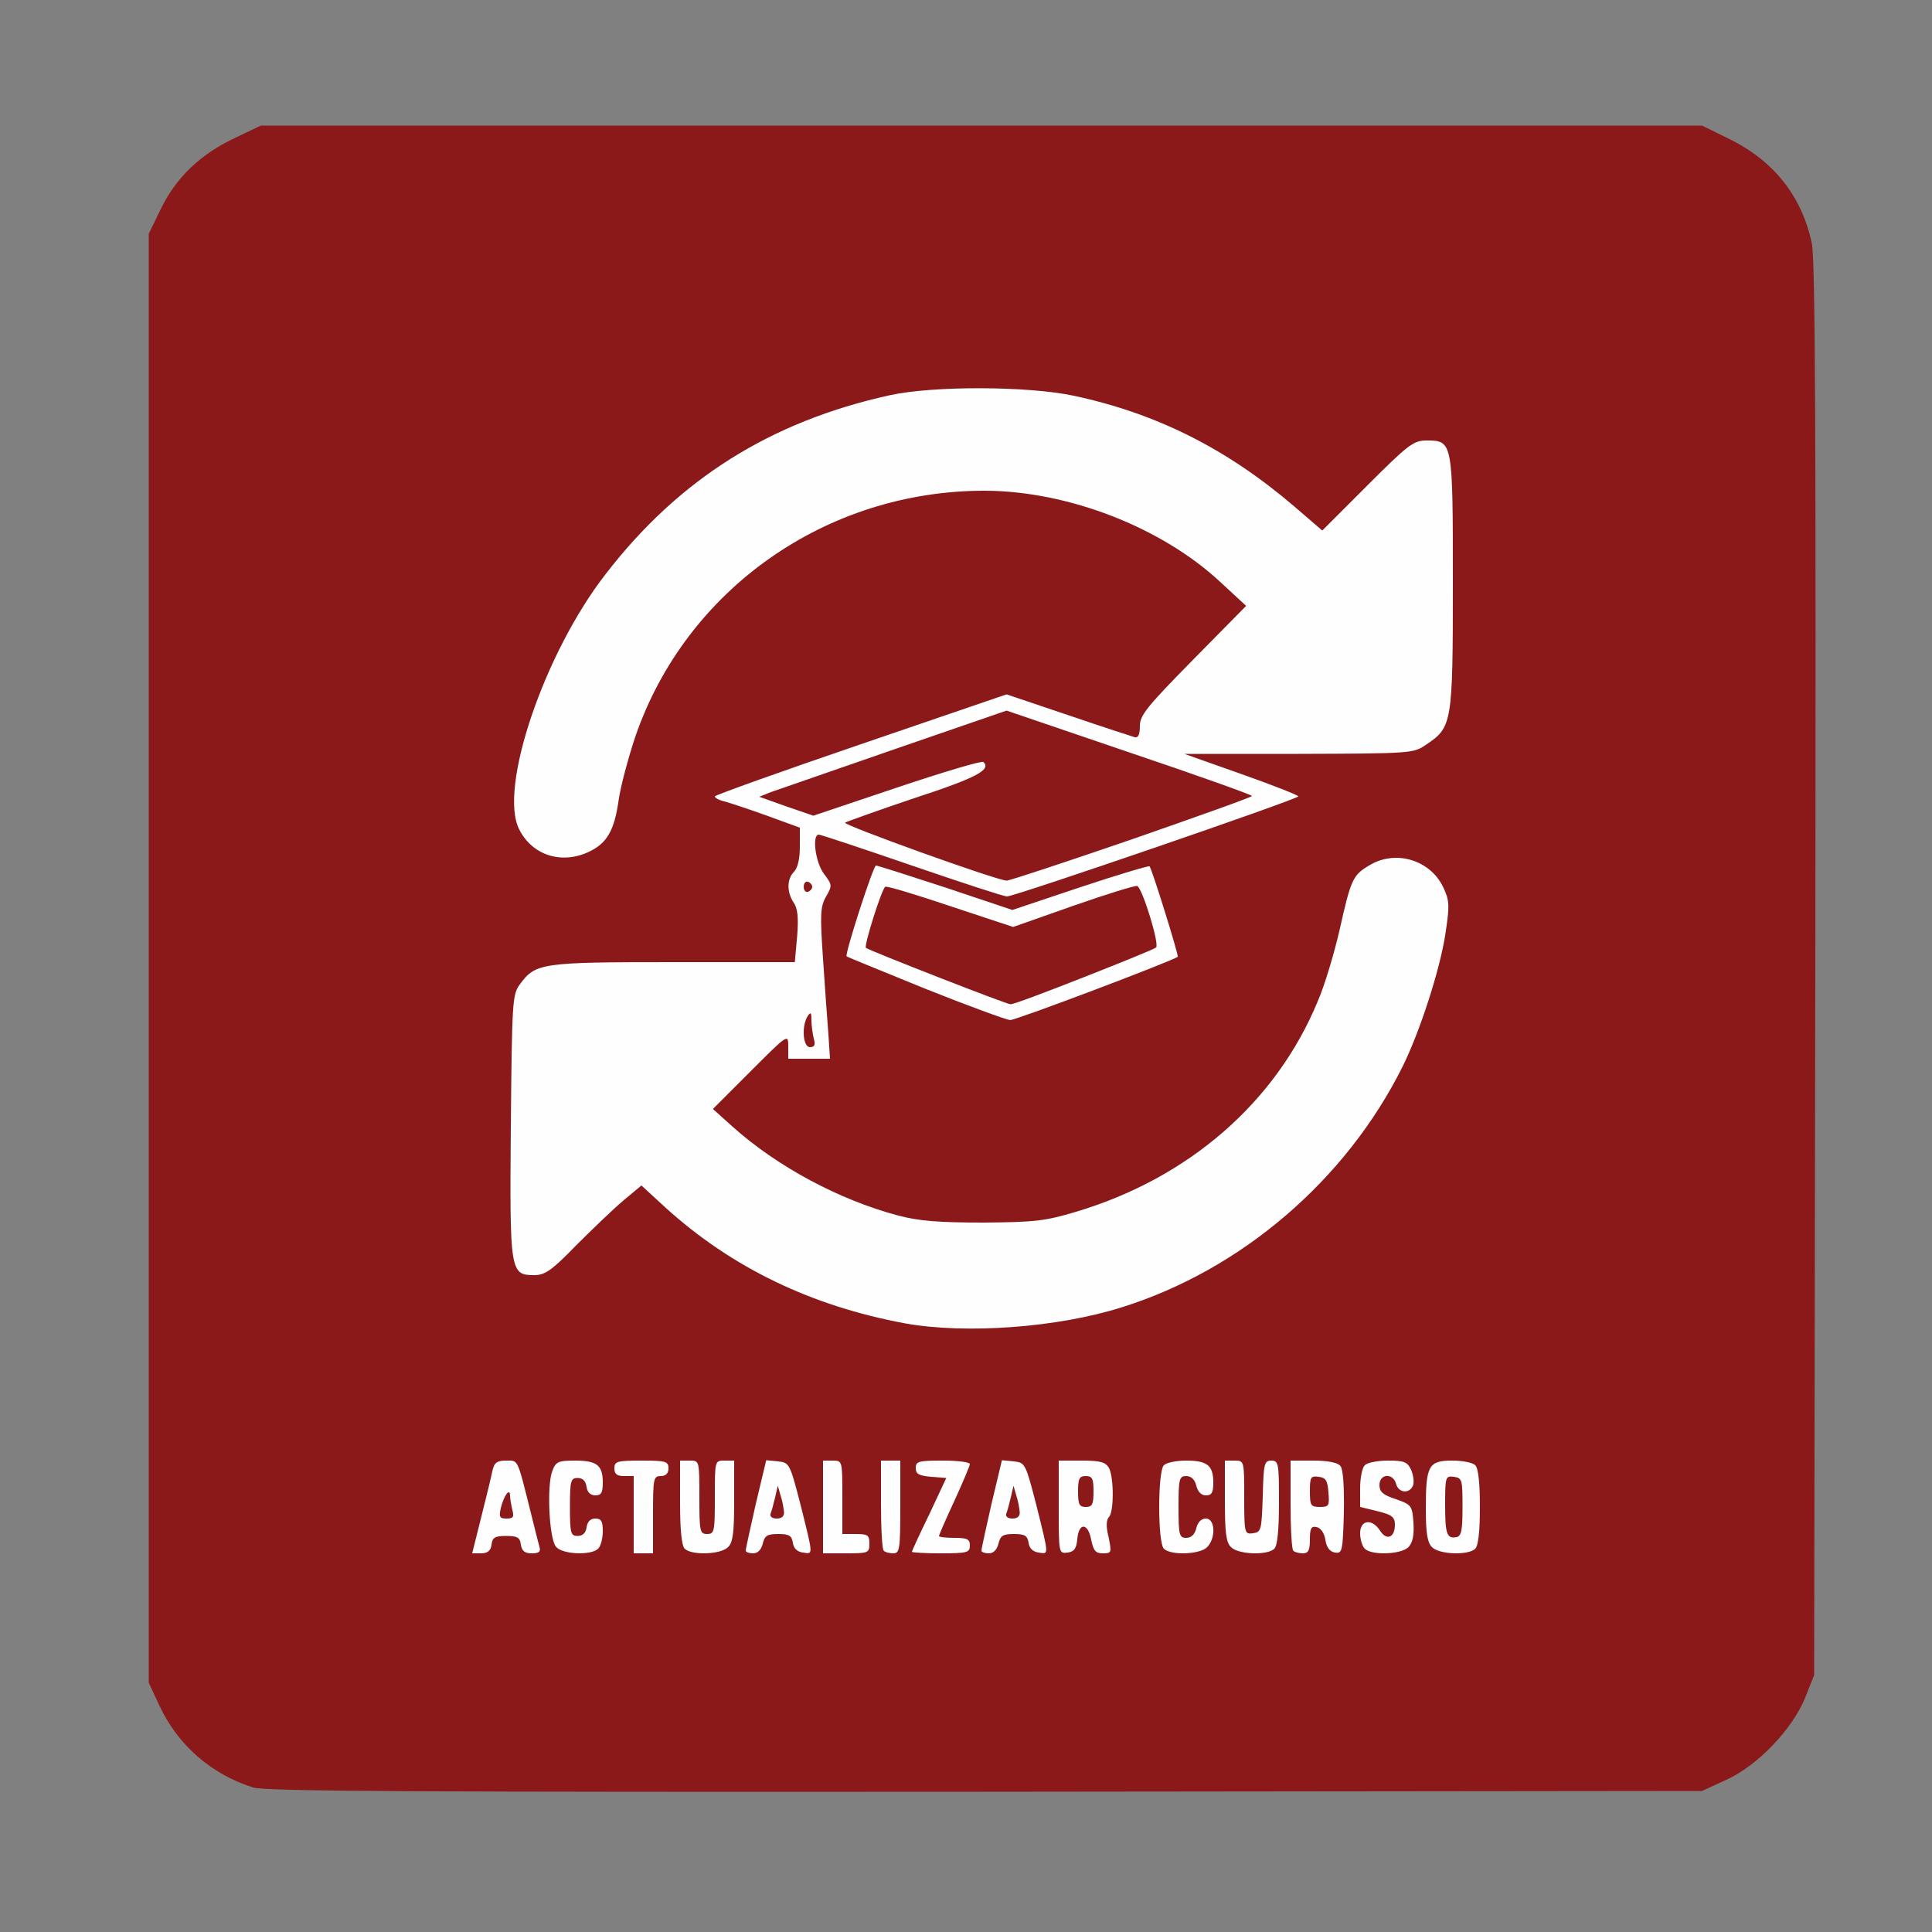 <!DOCTYPE svg PUBLIC "-//W3C//DTD SVG 20010904//EN" "http://www.w3.org/TR/2001/REC-SVG-20010904/DTD/svg10.dtd">
<svg version="1.0" xmlns="http://www.w3.org/2000/svg" width="500px" height="500px" viewBox="0 0 5000 5000" preserveAspectRatio="xMidYMid meet">
<rect x="0" y="0" width="5000" height="5000" fill="#808080" stroke="none"/>
<g id="layer101" fill="#8c1919" stroke="none">
 <path d="M655 4626 c-108 -34 -195 -110 -242 -211 l-28 -60 0 -1875 0 -1875 32 -66 c40 -81 102 -140 191 -182 l67 -32 1865 0 1865 0 67 33 c118 57 191 149 217 272 9 41 11 508 9 1880 l-3 1825 -23 58 c-33 82 -123 176 -204 213 l-63 29 -1855 2 c-1479 1 -1863 -1 -1895 -11z"/>
 </g>
<g id="layer102" fill="#fefefe" stroke="none">
 <path d="M1245 3928 c13 -51 26 -105 29 -120 5 -23 12 -28 36 -28 32 0 28 -8 65 140 9 36 18 73 21 83 4 13 -1 17 -20 17 -18 0 -25 -6 -28 -22 -2 -19 -9 -23 -38 -23 -29 0 -36 4 -38 23 -2 15 -10 22 -27 22 l-23 0 23 -92z m81 -20 c-3 -13 -6 -30 -6 -37 0 -22 -16 -1 -24 32 -5 23 -3 27 15 27 17 0 20 -4 15 -22z"/>
 <path d="M1439 4003 c-18 -20 -24 -158 -10 -195 9 -25 15 -28 59 -28 57 0 72 12 72 57 0 26 -4 33 -19 33 -13 0 -21 -8 -23 -22 -2 -15 -10 -23 -23 -23 -18 0 -20 7 -20 75 0 68 2 75 20 75 13 0 21 -8 23 -22 2 -15 10 -23 23 -23 15 0 19 7 19 33 0 18 -5 38 -12 45 -18 18 -93 15 -109 -5z"/>
 <path d="M1640 3920 l0 -100 -25 0 c-18 0 -25 -5 -25 -20 0 -18 7 -20 70 -20 63 0 70 2 70 20 0 13 -7 20 -20 20 -19 0 -20 7 -20 100 l0 100 -25 0 -25 0 0 -100z"/>
 <path d="M1772 4008 c-8 -8 -12 -49 -12 -120 l0 -108 25 0 c25 0 25 0 25 95 0 88 1 95 20 95 19 0 20 -7 20 -95 0 -95 0 -95 25 -95 l25 0 0 104 c0 82 -3 108 -16 120 -18 19 -94 22 -112 4z"/>
 <path d="M1930 4013 c0 -5 12 -59 26 -121 l27 -113 30 3 c30 3 31 5 59 113 33 133 33 127 6 123 -15 -2 -24 -11 -26 -25 -3 -19 -10 -23 -38 -23 -28 0 -35 4 -40 25 -4 16 -13 25 -25 25 -10 0 -19 -3 -19 -7z m99 -100 c-1 -10 -4 -29 -9 -43 l-7 -25 -7 30 c-4 17 -9 36 -12 43 -2 7 5 12 16 12 13 0 20 -6 19 -17z"/>
 <path d="M2130 3900 l0 -120 25 0 c25 0 25 0 25 95 l0 95 35 0 c31 0 35 3 35 25 0 24 -3 25 -60 25 l-60 0 0 -120z"/>
 <path d="M2287 4013 c-4 -3 -7 -57 -7 -120 l0 -113 25 0 25 0 0 120 c0 110 -2 120 -18 120 -10 0 -22 -3 -25 -7z"/>
 <path d="M2360 4016 c0 -2 20 -46 45 -97 l44 -94 -39 -3 c-32 -3 -40 -7 -40 -23 0 -17 7 -19 70 -19 39 0 70 4 70 9 0 4 -18 47 -40 95 -22 47 -40 89 -40 91 0 3 18 5 40 5 33 0 40 3 40 20 0 18 -7 20 -75 20 -41 0 -75 -2 -75 -4z"/>
 <path d="M2540 4013 c0 -5 12 -59 26 -121 l27 -113 30 3 c30 3 31 5 59 113 33 133 33 127 6 123 -15 -2 -24 -11 -26 -25 -3 -19 -10 -23 -38 -23 -28 0 -35 4 -40 25 -4 16 -13 25 -25 25 -10 0 -19 -3 -19 -7z m99 -100 c-1 -10 -4 -29 -9 -43 l-7 -25 -7 30 c-4 17 -9 36 -12 43 -2 7 5 12 16 12 13 0 20 -6 19 -17z"/>
 <path d="M2740 3901 l0 -121 60 0 c48 0 61 4 70 19 13 25 13 114 0 127 -7 7 -8 25 -1 52 8 40 8 42 -15 42 -19 0 -24 -7 -30 -35 -8 -44 -32 -46 -36 -2 -2 24 -8 33 -25 35 -23 3 -23 2 -23 -117z m90 -41 c0 -33 -3 -40 -20 -40 -17 0 -20 7 -20 40 0 33 3 40 20 40 17 0 20 -7 20 -40z"/>
 <path d="M3012 4008 c-16 -16 -16 -200 0 -216 7 -7 33 -12 58 -12 55 0 70 13 70 57 0 26 -4 33 -19 33 -12 0 -21 -9 -25 -25 -4 -16 -13 -25 -26 -25 -18 0 -20 7 -20 80 0 73 2 80 20 80 13 0 22 -9 26 -25 4 -16 13 -25 25 -25 24 0 26 51 3 74 -18 19 -94 22 -112 4z"/>
 <path d="M3186 4004 c-13 -12 -16 -38 -16 -120 l0 -104 25 0 c25 0 25 0 25 96 0 93 1 95 23 92 21 -3 22 -8 25 -95 2 -85 4 -93 22 -93 19 0 20 7 20 108 0 71 -4 112 -12 120 -18 18 -94 15 -112 -4z"/>
 <path d="M3347 4013 c-4 -3 -7 -57 -7 -120 l0 -113 59 0 c37 0 63 5 70 14 7 8 10 52 9 120 -3 100 -4 107 -23 104 -13 -2 -22 -13 -25 -33 -3 -18 -12 -31 -23 -33 -14 -3 -17 4 -17 32 0 28 -4 36 -18 36 -10 0 -22 -3 -25 -7z m91 -150 c-2 -31 -7 -39 -25 -41 -21 -3 -23 1 -23 37 0 37 2 41 26 41 23 0 25 -3 22 -37z"/>
 <path d="M3532 4008 c-7 -7 -12 -25 -12 -40 0 -35 31 -39 52 -6 17 26 38 17 38 -16 0 -20 -8 -26 -45 -35 l-45 -11 0 -48 c0 -26 5 -53 12 -60 7 -7 34 -12 60 -12 42 0 50 3 60 24 6 14 8 32 5 40 -9 23 -38 20 -44 -4 -8 -29 -43 -26 -43 3 0 18 9 26 43 37 40 14 42 17 45 61 2 33 -2 51 -13 63 -19 19 -95 22 -113 4z"/>
 <path d="M3706 4004 c-12 -12 -16 -36 -16 -100 0 -111 7 -124 68 -124 27 0 53 5 60 12 8 8 12 47 12 108 0 61 -4 100 -12 108 -18 18 -94 15 -112 -4z m79 -104 c0 -70 -1 -75 -22 -78 -22 -3 -23 0 -23 71 0 77 4 90 30 85 12 -3 15 -18 15 -78z"/>
 <path d="M2343 3425 c-243 -45 -449 -144 -621 -300 l-62 -57 -48 40 c-26 22 -81 75 -122 116 -62 64 -80 76 -107 76 -63 0 -64 -7 -61 -386 3 -321 4 -340 23 -366 41 -56 55 -58 398 -58 l314 0 6 -67 c4 -49 1 -73 -9 -87 -18 -27 -18 -61 1 -80 9 -9 15 -33 15 -64 l0 -50 -85 -31 c-47 -17 -96 -33 -110 -37 -14 -3 -25 -9 -25 -13 0 -3 170 -64 378 -135 l377 -129 160 54 c88 30 165 55 172 57 9 2 13 -8 13 -29 0 -28 18 -50 138 -172 l137 -139 -66 -61 c-152 -142 -394 -236 -609 -237 -411 -1 -775 255 -906 637 -18 54 -38 128 -43 164 -11 78 -30 111 -76 133 -71 34 -147 10 -181 -57 -55 -105 64 -457 224 -662 189 -245 426 -394 734 -462 113 -25 358 -24 476 1 216 46 398 138 572 287 l72 62 116 -116 c107 -107 120 -117 154 -117 68 0 68 2 68 370 0 363 -2 372 -69 417 -33 23 -39 23 -330 24 l-296 0 147 52 c82 29 148 55 148 58 0 7 -734 259 -754 259 -8 0 -118 -36 -246 -80 -128 -44 -236 -80 -241 -80 -18 0 -9 71 13 101 22 29 22 31 6 59 -15 26 -16 46 -8 162 5 73 11 161 14 196 l4 62 -54 0 -54 0 0 -32 c0 -33 -1 -32 -97 64 l-98 98 50 45 c116 104 276 190 430 231 54 14 105 18 220 18 133 -1 160 -4 240 -28 291 -87 517 -283 625 -544 18 -41 43 -125 57 -186 29 -130 34 -141 76 -166 68 -42 158 -15 192 56 16 34 17 46 6 119 -14 94 -67 257 -112 347 -146 292 -416 524 -725 621 -167 53 -404 70 -561 42z m-237 -737 c-3 -13 -6 -34 -6 -48 0 -20 -2 -22 -10 -10 -16 26 -12 80 6 80 12 0 15 -6 10 -22z m-4 -393 c0 -5 -5 -11 -11 -13 -6 -2 -11 4 -11 13 0 9 5 15 11 13 6 -2 11 -8 11 -13z m825 -122 c172 -60 313 -110 313 -113 0 -3 -143 -54 -318 -113 l-317 -108 -290 100 c-159 55 -303 105 -320 111 l-30 12 70 25 70 24 217 -73 c119 -40 220 -70 223 -66 21 20 -18 41 -177 93 -95 32 -176 61 -181 64 -6 6 391 149 418 150 5 1 150 -47 322 -106z"/>
 <path d="M2395 2559 c-110 -45 -202 -82 -204 -84 -5 -6 69 -235 76 -235 4 0 85 26 180 57 l173 58 176 -59 c96 -32 177 -56 179 -54 6 6 76 231 73 234 -11 10 -418 164 -434 164 -10 -1 -109 -37 -219 -81z m410 -30 c99 -39 183 -73 187 -77 9 -9 -36 -155 -49 -159 -5 -2 -79 21 -165 51 l-156 55 -163 -54 c-89 -30 -165 -53 -168 -50 -9 5 -56 154 -50 158 8 7 364 146 374 146 6 1 91 -31 190 -70z"/>
 </g>

</svg>